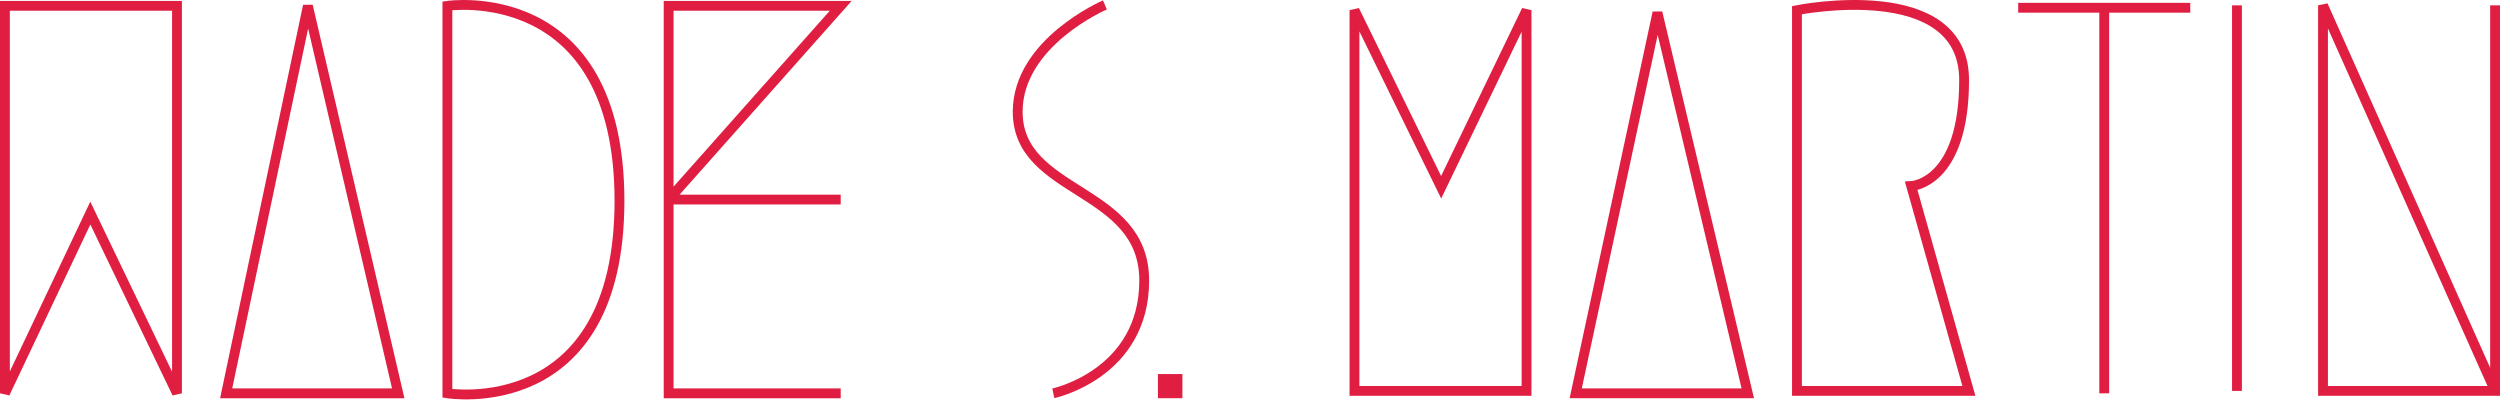 <svg width="1017" height="163" viewBox="0 0 1017 163" fill="none" xmlns="http://www.w3.org/2000/svg">
<path d="M342 160.001H272V81.188M272 81.188V2.375H342L272 81.188ZM272 81.188H342" stroke="#E01E41" stroke-width="4"/>
<path d="M182 2.375V160.001C182 160.001 252 171.474 252 81.686C252 -8.101 182 2.375 182 2.375Z" stroke="#E01E41" stroke-width="4"/>
<path d="M92 160.001L125.25 2.375L162 160.001H92Z" stroke="#E01E41" stroke-width="4"/>
<path d="M2 160.001V2.375H72V160.001L36.741 86.675L2 160.001Z" stroke="#E01E41" stroke-width="4"/>
<path d="M1015 159.02L945 2.174V159.02H1015ZM1015 159.02V2.174" stroke="#E01E41" stroke-width="4"/>
<path d="M910 2.174V159.02" stroke="#E01E41" stroke-width="4"/>
<path d="M856 160V3.154M856 3.154H821M856 3.154H891" stroke="#E01E41" stroke-width="4"/>
<path d="M731 4.134V159.02H800.947L777.5 75.695C777.5 75.695 799 74.715 799 32.563C799 -9.589 731 4.134 731 4.134Z" stroke="#E01E41" stroke-width="4"/>
<path d="M641 160L674.25 5.115L711 160H641Z" stroke="#E01E41" stroke-width="4"/>
<path d="M621 4.134V159.02H551V4.134L586.259 76.185L621 4.134Z" stroke="#E01E41" stroke-width="4"/>
<path d="M473.046 154.182V160H479V154.182H473.046Z" fill="#E01E41"/>
<path d="M449.477 2C449.477 2 414 17.216 414 45.45C414 79.299 465.466 76.001 465.466 114.081C465.466 152.162 428.491 160 428.491 160M473.046 160V154.182H479V160H473.046Z" stroke="#E01E41" stroke-width="4"/>
</svg>
